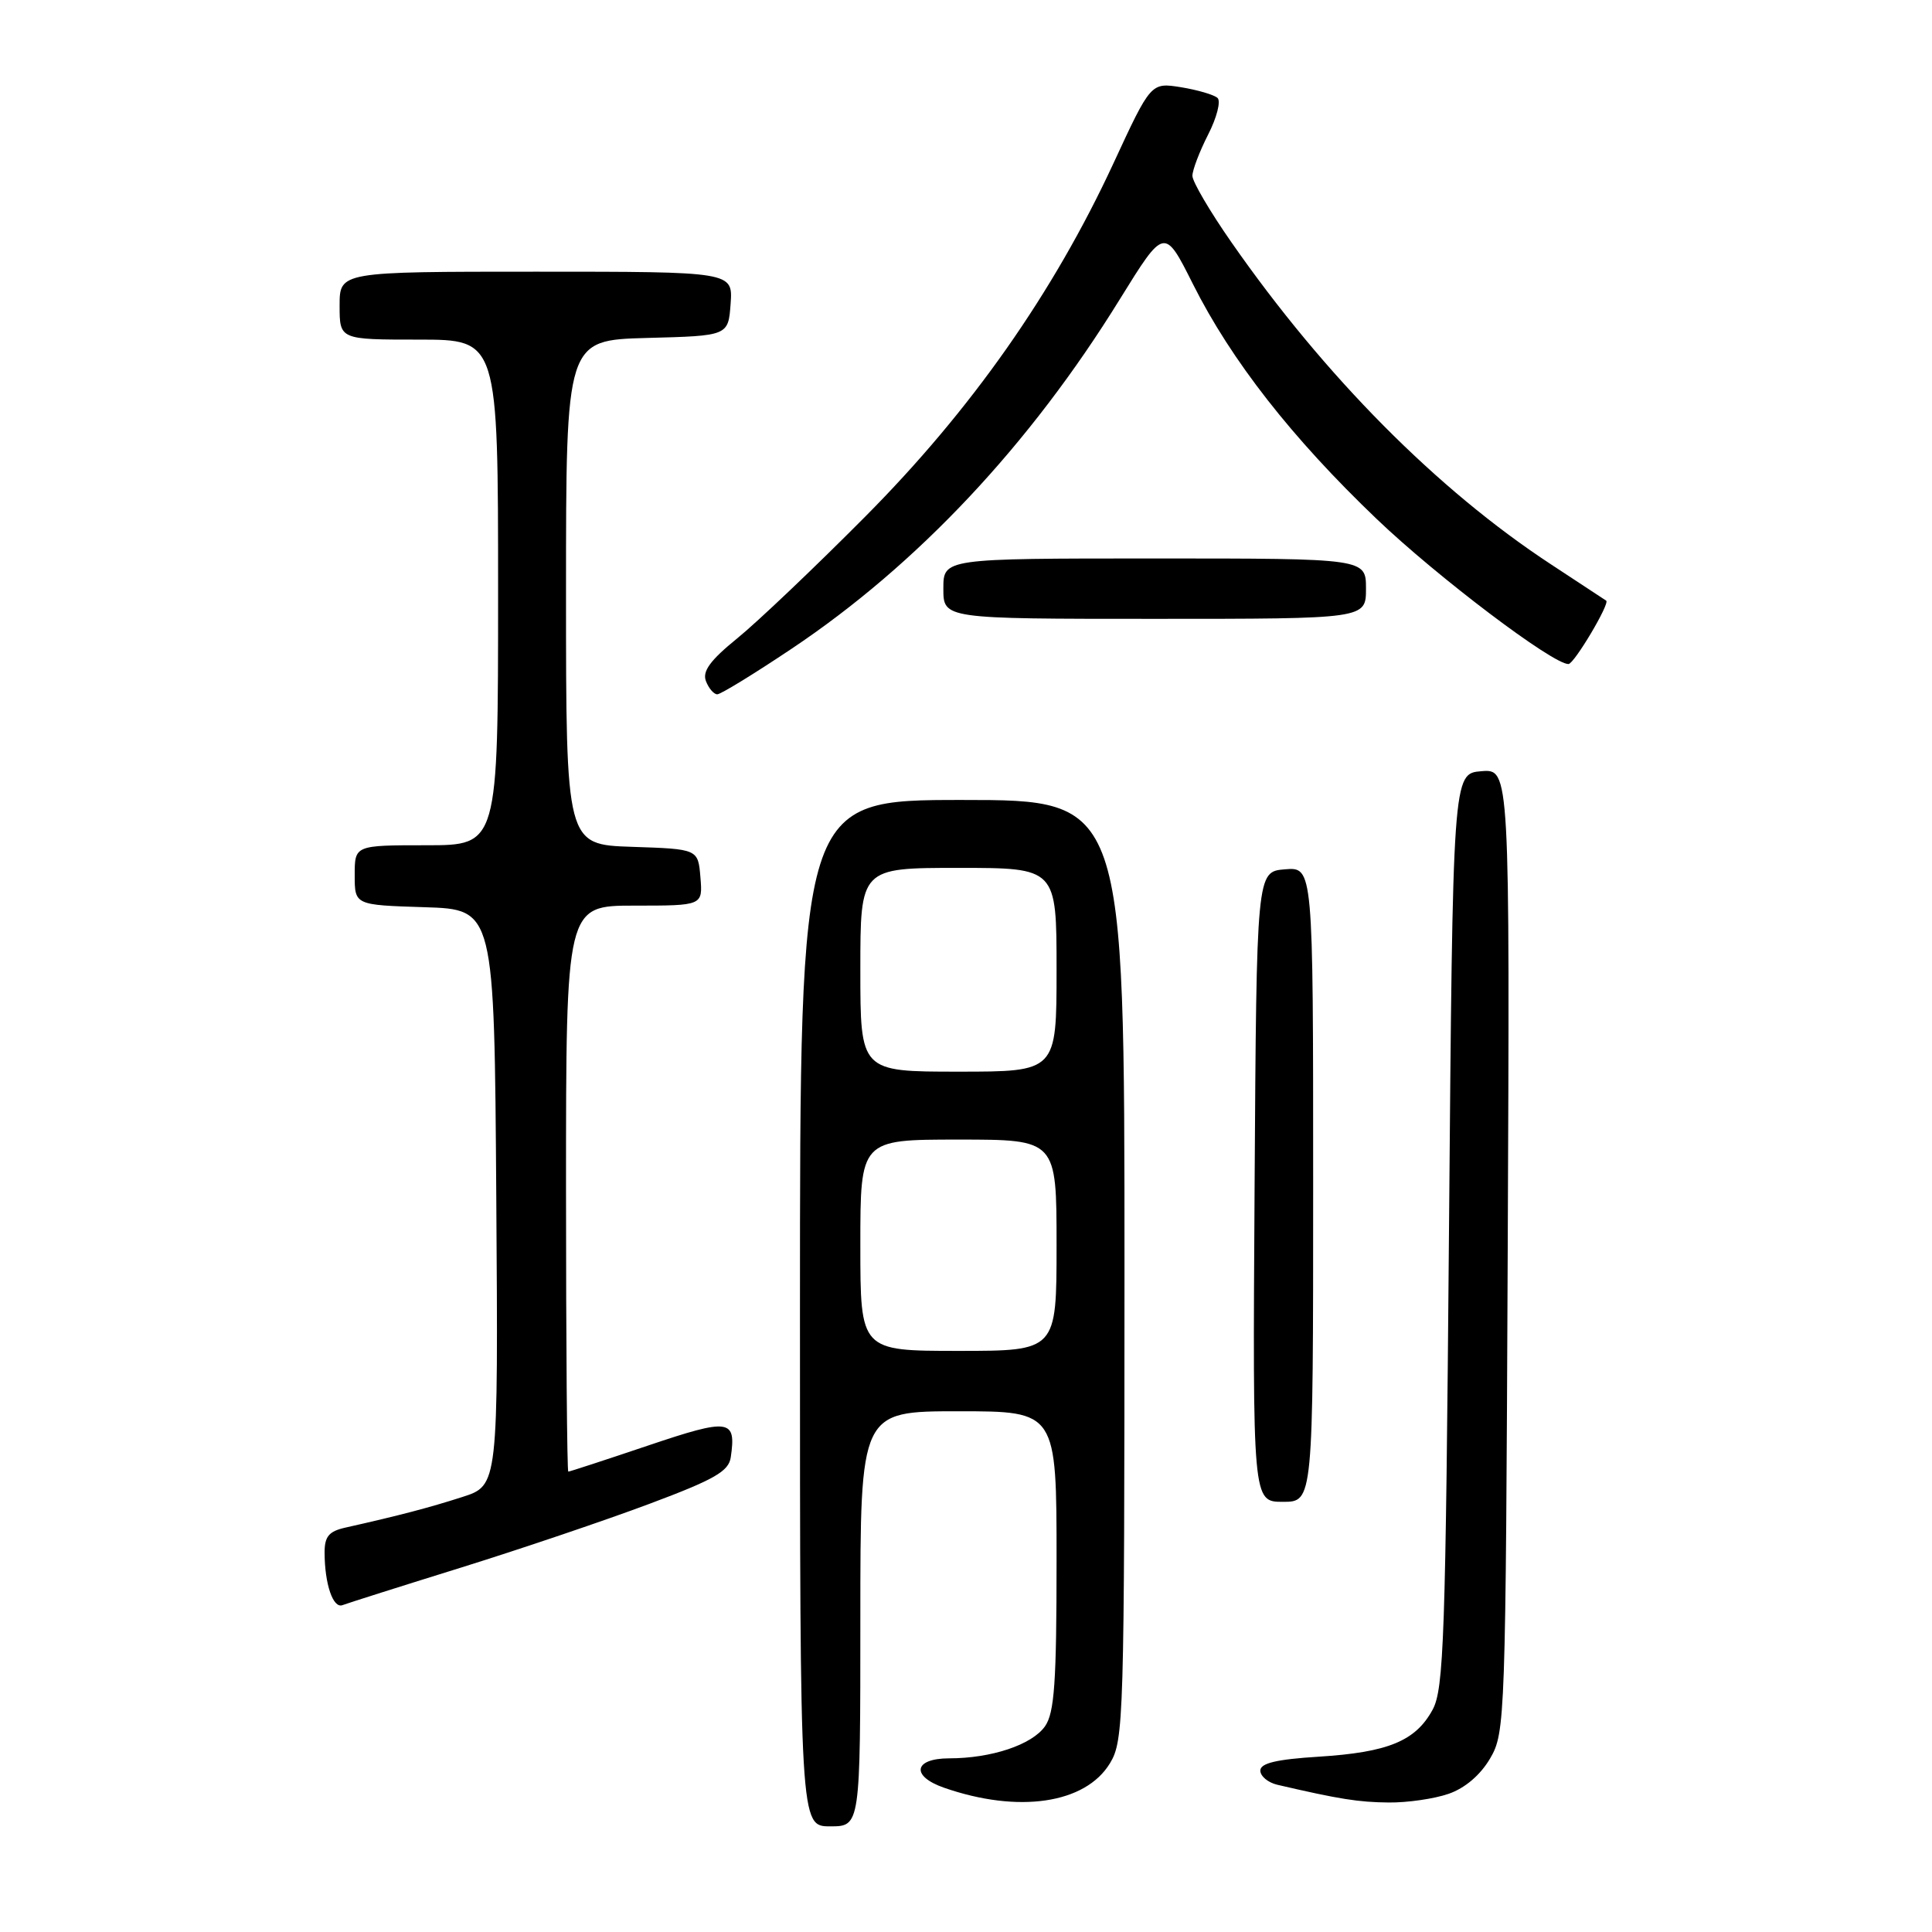 <?xml version="1.0" encoding="UTF-8" standalone="no"?>
<!DOCTYPE svg PUBLIC "-//W3C//DTD SVG 1.1//EN" "http://www.w3.org/Graphics/SVG/1.1/DTD/svg11.dtd" >
<svg xmlns="http://www.w3.org/2000/svg" xmlns:xlink="http://www.w3.org/1999/xlink" version="1.1" viewBox="0 0 256 256">
 <g >
 <path fill="currentColor"
d=" M 114.00 214.50 C 114.00 187.00 114.00 187.00 127.00 187.00 C 140.00 187.00 140.00 187.00 140.00 206.78 C 140.00 222.91 139.72 226.96 138.47 228.74 C 136.75 231.19 131.38 232.99 125.75 232.99 C 121.07 233.00 120.67 235.34 125.08 236.88 C 134.93 240.31 143.81 239.01 147.07 233.65 C 148.91 230.63 148.99 227.86 149.00 168.25 C 149.00 106.00 149.00 106.00 127.50 106.00 C 106.00 106.00 106.00 106.00 106.00 174.00 C 106.00 242.00 106.00 242.00 110.00 242.00 C 114.00 242.00 114.00 242.00 114.00 214.50 Z  M 191.95 237.69 C 194.12 236.94 196.16 235.20 197.45 233.00 C 199.45 229.59 199.51 227.95 199.78 165.69 C 200.06 101.88 200.06 101.88 196.28 102.19 C 192.50 102.50 192.50 102.50 192.00 163.00 C 191.55 217.11 191.32 223.82 189.82 226.56 C 187.56 230.70 183.93 232.19 174.75 232.77 C 169.14 233.12 167.00 233.63 167.00 234.61 C 167.00 235.35 168.01 236.20 169.25 236.49 C 177.51 238.41 180.00 238.80 184.00 238.84 C 186.47 238.87 190.05 238.35 191.95 237.69 Z  M 61.07 207.72 C 69.09 205.22 80.34 201.41 86.07 199.26 C 94.67 196.04 96.56 194.96 96.83 193.10 C 97.57 188.02 96.71 187.89 85.85 191.55 C 80.22 193.45 75.47 195.00 75.30 195.00 C 75.14 195.00 75.00 178.12 75.00 157.50 C 75.00 120.00 75.00 120.00 84.06 120.00 C 93.12 120.00 93.12 120.00 92.81 116.25 C 92.50 112.50 92.50 112.50 83.75 112.21 C 75.00 111.92 75.00 111.92 75.00 78.49 C 75.00 45.07 75.00 45.07 85.75 44.78 C 96.50 44.50 96.50 44.50 96.81 40.25 C 97.11 36.00 97.11 36.00 71.06 36.00 C 45.00 36.00 45.00 36.00 45.00 40.50 C 45.00 45.00 45.00 45.00 55.50 45.00 C 66.00 45.00 66.00 45.00 66.00 78.50 C 66.00 112.00 66.00 112.00 56.50 112.00 C 47.00 112.00 47.00 112.00 47.00 115.96 C 47.00 119.92 47.00 119.92 56.25 120.21 C 65.50 120.50 65.50 120.50 65.76 158.67 C 66.02 196.83 66.02 196.83 61.26 198.36 C 56.88 199.77 52.92 200.81 45.75 202.42 C 43.57 202.91 43.00 203.60 43.01 205.77 C 43.03 209.94 44.14 213.16 45.38 212.69 C 46.00 212.45 53.06 210.21 61.07 207.72 Z  M 174.00 156.94 C 174.00 114.88 174.00 114.88 170.25 115.19 C 166.50 115.50 166.50 115.50 166.24 157.25 C 165.98 199.00 165.98 199.00 169.99 199.00 C 174.00 199.00 174.00 199.00 174.00 156.94 Z  M 104.88 85.97 C 121.57 74.81 136.47 58.94 148.39 39.64 C 154.29 30.11 154.29 30.11 158.07 37.64 C 163.15 47.76 171.19 58.04 182.43 68.78 C 190.43 76.43 205.75 88.02 207.83 87.99 C 208.58 87.98 213.35 79.96 212.83 79.59 C 212.65 79.46 209.35 77.29 205.50 74.77 C 190.45 64.90 175.53 49.86 163.16 32.09 C 160.32 28.02 158.00 24.06 158.00 23.30 C 158.00 22.54 158.94 20.08 160.08 17.84 C 161.23 15.60 161.79 13.41 161.33 12.98 C 160.87 12.56 158.70 11.92 156.50 11.56 C 152.50 10.92 152.50 10.92 147.52 21.68 C 139.56 38.84 128.67 54.35 114.63 68.47 C 107.96 75.19 100.33 82.44 97.68 84.59 C 94.11 87.49 93.04 88.95 93.54 90.25 C 93.91 91.21 94.59 92.00 95.04 92.00 C 95.50 92.00 99.92 89.29 104.88 85.97 Z  M 181.00 78.00 C 181.00 74.00 181.00 74.00 153.00 74.00 C 125.00 74.00 125.00 74.00 125.00 78.00 C 125.00 82.00 125.00 82.00 153.00 82.00 C 181.00 82.00 181.00 82.00 181.00 78.00 Z  M 114.00 165.00 C 114.00 151.00 114.00 151.00 127.00 151.00 C 140.00 151.00 140.00 151.00 140.00 165.00 C 140.00 179.00 140.00 179.00 127.00 179.00 C 114.00 179.00 114.00 179.00 114.00 165.00 Z  M 114.00 128.50 C 114.00 115.00 114.00 115.00 127.00 115.00 C 140.00 115.00 140.00 115.00 140.00 128.50 C 140.00 142.00 140.00 142.00 127.00 142.00 C 114.00 142.00 114.00 142.00 114.00 128.50 Z "/>
</g>
</svg>